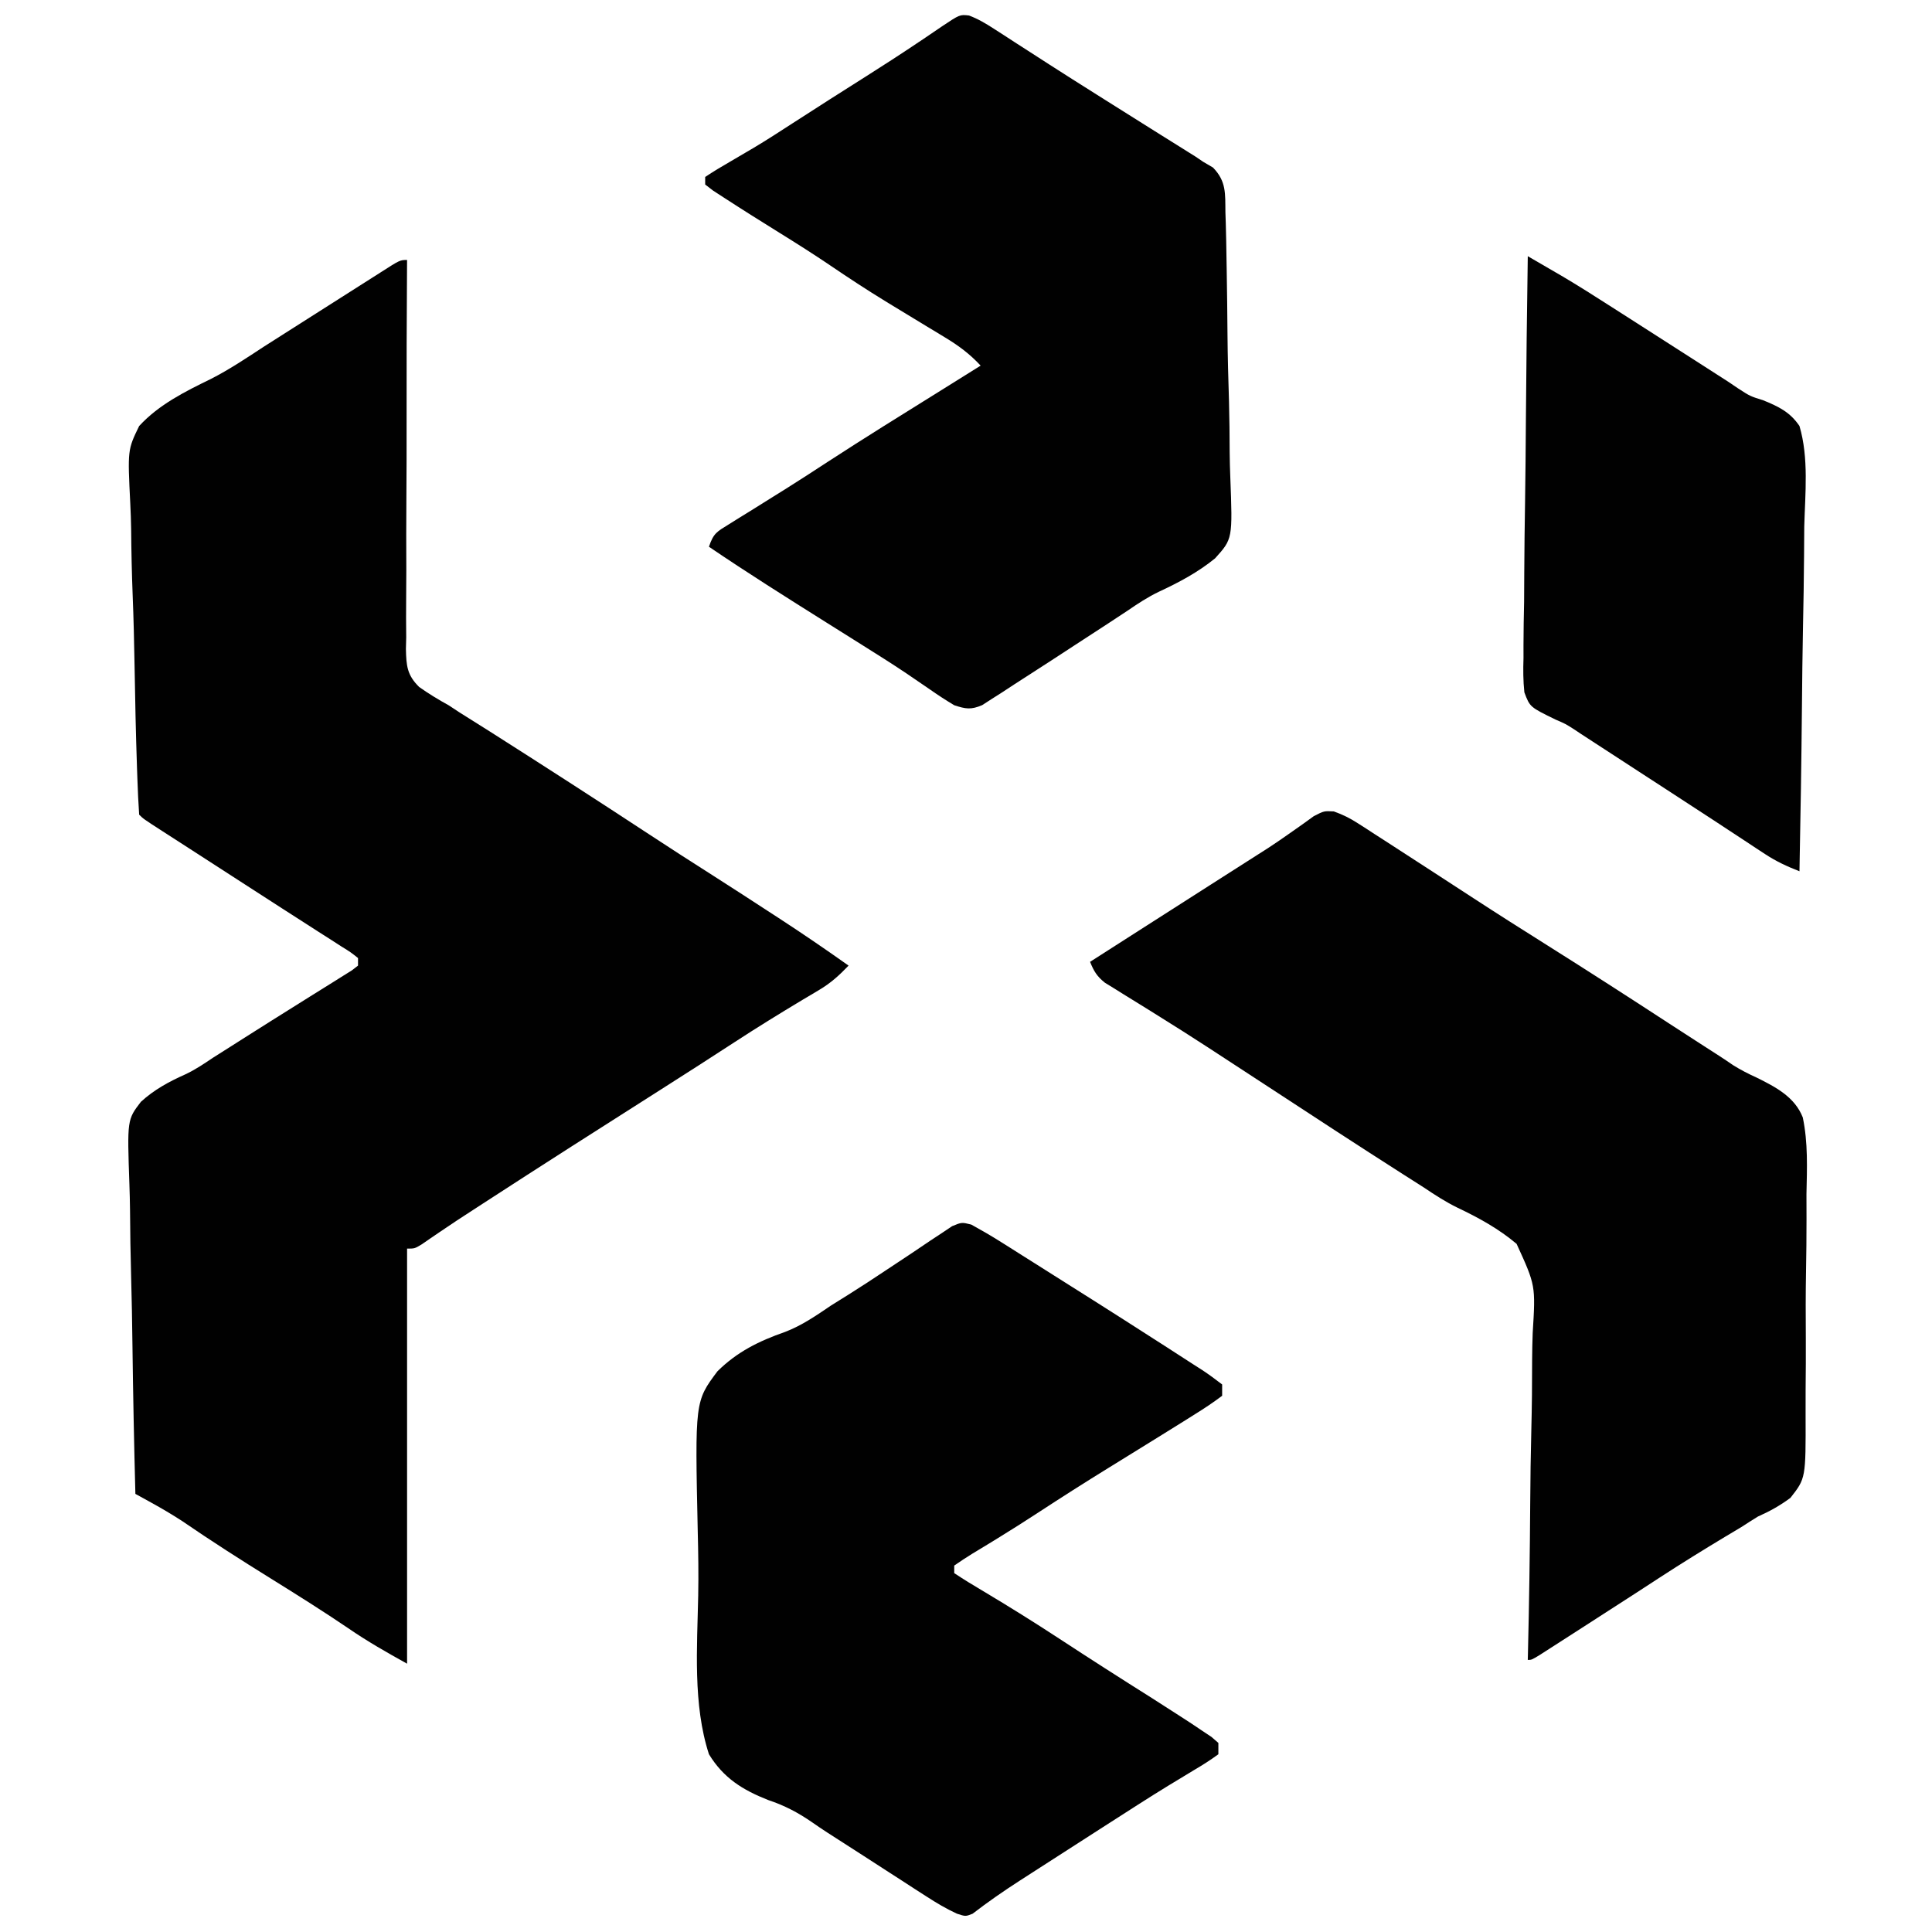 <svg width="512" height="512" viewBox="0 0 512 512" fill="none" xmlns="http://www.w3.org/2000/svg">
<path d="M107.879 68.895C107.875 69.461 107.871 70.026 107.867 70.609C107.771 84.389 107.732 98.169 107.752 111.95C107.76 118.615 107.75 125.278 107.697 131.943C107.647 138.375 107.646 144.806 107.678 151.239C107.682 153.692 107.668 156.145 107.637 158.598C107.595 162.038 107.616 165.471 107.652 168.911C107.625 169.924 107.599 170.936 107.571 171.98C107.675 176.392 107.851 178.885 111.083 182.06C113.615 183.85 116.162 185.404 118.879 186.895C119.861 187.54 120.844 188.186 121.855 188.851C122.656 189.353 123.457 189.854 124.281 190.372C125.2 190.951 126.119 191.53 127.066 192.126C127.994 192.71 128.923 193.294 129.879 193.895C143.961 202.85 157.986 211.887 171.936 221.047C177.641 224.791 183.37 228.492 189.133 232.147C193.924 235.197 198.683 238.295 203.442 241.395C204.405 242.02 205.369 242.645 206.362 243.29C212.624 247.369 218.785 251.569 224.879 255.895C222.455 258.433 220.169 260.518 217.149 262.305C216.437 262.732 215.726 263.158 214.993 263.597C214.234 264.046 213.474 264.495 212.692 264.958C206.606 268.614 200.575 272.328 194.629 276.208C188.237 280.372 181.819 284.492 175.379 288.583C159.508 298.669 143.648 308.775 127.879 319.02C127.097 319.528 126.315 320.036 125.51 320.559C124.765 321.044 124.021 321.529 123.254 322.028C122.181 322.726 122.181 322.726 121.086 323.439C119.512 324.477 117.948 325.53 116.391 326.593C115.583 327.144 114.774 327.695 113.942 328.262C113.211 328.766 112.48 329.27 111.727 329.789C109.879 330.895 109.879 330.895 107.879 330.895C107.879 367.195 107.879 403.495 107.879 440.895C102.395 437.848 97.42 435.02 92.317 431.52C85.61 426.971 78.764 422.668 71.879 418.395C63.875 413.428 55.964 408.372 48.196 403.043C45.554 401.332 42.924 399.778 40.172 398.261C38.964 397.594 38.964 397.594 37.731 396.913C37.12 396.577 36.509 396.241 35.879 395.895C35.531 382.769 35.265 369.645 35.102 356.516C35.024 350.418 34.918 344.324 34.748 338.229C34.584 332.341 34.495 326.456 34.456 320.566C34.428 318.325 34.374 316.083 34.293 313.842C33.699 296.746 33.699 296.746 37.334 291.992C40.838 288.793 44.742 286.668 49.052 284.744C51.665 283.53 54 281.958 56.383 280.348C58.068 279.279 59.755 278.211 61.442 277.145C62.351 276.567 63.26 275.989 64.196 275.394C69.178 272.228 74.173 269.084 79.18 265.958C80.197 265.319 81.214 264.681 82.262 264.023C84.229 262.788 86.2 261.56 88.174 260.337C89.054 259.784 89.934 259.231 90.84 258.661C91.622 258.174 92.403 257.687 93.209 257.185C94.036 256.546 94.036 256.546 94.879 255.895C94.879 255.235 94.879 254.575 94.879 253.895C92.96 252.361 92.96 252.361 90.445 250.805C89.495 250.191 88.544 249.577 87.565 248.945C86.534 248.289 85.504 247.633 84.442 246.958C82.868 245.945 82.868 245.945 81.263 244.912C79.133 243.541 77.001 242.173 74.867 240.808C71.584 238.706 68.311 236.588 65.041 234.467C60.064 231.237 55.077 228.023 50.09 224.809C49.302 224.301 48.514 223.793 47.703 223.269C46.184 222.289 44.665 221.311 43.145 220.333C37.992 217.008 37.992 217.008 36.879 215.895C36.666 212.774 36.52 209.674 36.416 206.549C36.381 205.566 36.346 204.584 36.309 203.572C35.997 194.467 35.807 185.359 35.657 176.25C35.554 170.13 35.409 164.018 35.164 157.903C34.929 151.987 34.804 146.079 34.753 140.159C34.715 137.912 34.639 135.665 34.523 133.42C33.818 119.207 33.818 119.207 36.879 112.895C42.157 107.168 49.052 103.765 55.965 100.387C60.82 97.901 65.323 94.883 69.879 91.895C71.686 90.742 73.495 89.59 75.305 88.442C76.209 87.866 77.114 87.291 78.046 86.698C81.046 84.789 84.046 82.881 87.047 80.973C88.055 80.332 89.062 79.692 90.1 79.032C92.037 77.8 93.975 76.568 95.912 75.336C96.782 74.783 97.651 74.23 98.547 73.661C99.313 73.174 100.079 72.687 100.868 72.185C105.997 68.895 105.997 68.895 107.879 68.895Z" fill="#010101"/>
<path d="M353.481 215.037C355.833 215.879 357.725 216.808 359.82 218.161C360.559 218.632 361.298 219.104 362.059 219.59C363.238 220.36 363.238 220.36 364.441 221.145C365.268 221.676 366.094 222.207 366.945 222.753C369.595 224.459 372.238 226.176 374.879 227.895C376.648 229.043 378.418 230.19 380.188 231.337C383.607 233.555 387.023 235.779 390.438 238.005C396.939 242.24 403.49 246.393 410.059 250.524C420.93 257.367 431.725 264.317 442.483 271.336C444.782 272.832 447.085 274.322 449.391 275.809C450.117 276.278 450.843 276.746 451.591 277.229C452.905 278.076 454.219 278.922 455.534 279.767C456.795 280.58 458.043 281.416 459.276 282.272C461.364 283.574 463.307 284.565 465.533 285.575C470.541 288.056 475.621 290.69 477.755 296.127C479.168 302.826 478.879 309.657 478.73 316.466C478.73 318.674 478.735 320.883 478.745 323.091C478.749 327.707 478.701 332.319 478.615 336.935C478.507 342.839 478.515 348.736 478.56 354.641C478.584 359.197 478.554 363.752 478.507 368.307C478.489 370.483 478.487 372.659 478.5 374.835C478.551 391.766 478.551 391.766 474.479 396.951C471.679 399.022 469.051 400.482 465.879 401.895C464.395 402.808 462.92 403.738 461.465 404.696C460.064 405.537 458.66 406.375 457.254 407.208C451.381 410.745 445.561 414.34 439.816 418.083C438.44 418.979 437.064 419.874 435.688 420.77C434.945 421.254 434.202 421.737 433.437 422.235C428.667 425.33 423.886 428.407 419.1 431.477C417.955 432.213 416.81 432.949 415.666 433.686C414.061 434.72 412.455 435.751 410.848 436.782C409.914 437.382 408.98 437.983 408.018 438.601C405.879 439.895 405.879 439.895 404.879 439.895C404.892 439.351 404.905 438.806 404.919 438.245C405.237 424.938 405.44 411.634 405.524 398.324C405.568 391.887 405.648 385.454 405.815 379.019C405.974 372.799 406.035 366.586 406.029 360.364C406.043 357.999 406.093 355.634 406.179 353.271C406.958 340.664 406.958 340.664 401.916 329.639C397.135 325.612 391.871 322.725 386.245 320.05C383.095 318.513 380.278 316.676 377.371 314.723C375.499 313.53 373.627 312.338 371.754 311.145C359.736 303.473 347.803 295.676 335.878 287.86C331.466 284.97 327.049 282.086 322.629 279.208C321.845 278.696 321.061 278.184 320.253 277.656C315.806 274.762 311.331 271.922 306.824 269.122C305.813 268.49 304.801 267.858 303.759 267.206C301.797 265.983 299.831 264.768 297.858 263.562C296.534 262.735 296.534 262.735 295.184 261.891C294.4 261.408 293.616 260.926 292.808 260.428C290.7 258.753 289.876 257.369 288.879 254.895C291.419 253.27 293.959 251.644 296.499 250.018C298.735 248.587 300.97 247.156 303.206 245.725C309.029 241.997 314.855 238.271 320.684 234.551C321.776 233.854 322.867 233.157 323.992 232.438C326.061 231.117 328.131 229.797 330.201 228.477C331.163 227.862 332.126 227.247 333.117 226.614C334.058 226.016 334.998 225.418 335.967 224.801C338.038 223.446 340.079 222.045 342.099 220.614C343.682 219.5 343.682 219.5 345.297 218.364C346.722 217.334 346.722 217.334 348.177 216.284C350.879 214.895 350.879 214.895 353.481 215.037Z" fill="#010101"/>
<path d="M256.804 4.11C259.237 5.031 261.229 6.218 263.414 7.633C264.296 8.2 265.178 8.767 266.087 9.351C267.029 9.963 267.971 10.576 268.941 11.207C270.939 12.493 272.936 13.778 274.934 15.063C276.436 16.032 276.436 16.032 277.968 17.021C282.151 19.714 286.357 22.369 290.566 25.02C291.327 25.501 292.088 25.981 292.872 26.476C296.945 29.049 301.025 31.613 305.109 34.169C306.401 34.978 306.401 34.978 307.718 35.805C309.361 36.835 311.005 37.863 312.651 38.888C313.394 39.354 314.137 39.821 314.902 40.301C315.551 40.707 316.2 41.112 316.869 41.53C317.864 42.206 317.864 42.206 318.879 42.895C319.727 43.39 320.576 43.886 321.45 44.396C325.024 48.073 324.682 51.283 324.748 56.247C324.779 57.194 324.811 58.14 324.843 59.116C324.936 62.251 324.99 65.384 325.035 68.52C325.064 70.13 325.064 70.13 325.093 71.773C325.192 77.46 325.258 83.147 325.3 88.835C325.349 94.692 325.511 100.539 325.698 106.393C325.822 110.911 325.86 115.427 325.876 119.946C325.899 122.103 325.953 124.259 326.041 126.414C326.665 142.806 326.665 142.806 322.013 147.964C317.446 151.685 312.439 154.342 307.116 156.818C304.153 158.245 301.545 159.96 298.836 161.821C297.982 162.383 297.128 162.945 296.248 163.524C295.404 164.08 294.56 164.635 293.691 165.208C290.778 167.109 287.862 169.006 284.945 170.901C282.827 172.278 280.712 173.658 278.598 175.041C275.326 177.175 272.042 179.287 268.754 181.395C267.234 182.393 267.234 182.393 265.683 183.412C264.734 184.015 263.786 184.618 262.809 185.239C261.976 185.777 261.143 186.315 260.285 186.87C257.308 188.138 255.92 187.892 252.879 186.895C250.588 185.519 248.434 184.116 246.254 182.583C244.914 181.665 243.573 180.75 242.23 179.836C241.523 179.354 240.816 178.873 240.087 178.376C236.316 175.847 232.474 173.434 228.629 171.02C227.836 170.521 227.043 170.022 226.226 169.508C223.778 167.969 221.328 166.432 218.879 164.895C208.46 158.352 198.061 151.805 187.879 144.895C189.088 141.267 190.011 140.897 193.191 138.926C194.093 138.361 194.994 137.796 195.923 137.214C196.899 136.613 197.874 136.013 198.879 135.395C200.913 134.124 202.947 132.851 204.98 131.579C205.989 130.951 206.997 130.323 208.036 129.676C211.805 127.315 215.531 124.891 219.254 122.458C229.162 116.011 239.208 109.783 249.243 103.537C252.791 101.327 256.335 99.112 259.879 96.895C256.961 93.755 253.995 91.564 250.328 89.356C249.245 88.698 248.161 88.04 247.044 87.362C246.192 86.85 246.192 86.85 245.323 86.327C242.361 84.545 239.411 82.744 236.461 80.942C235.882 80.589 235.304 80.236 234.708 79.872C229.725 76.822 224.858 73.627 220.025 70.346C215.645 67.38 211.188 64.557 206.691 61.77C201.728 58.685 196.777 55.584 191.879 52.395C190.91 51.766 189.94 51.137 188.941 50.489C188.261 49.963 187.58 49.437 186.879 48.895C186.879 48.235 186.879 47.575 186.879 46.895C189.061 45.449 191.235 44.129 193.504 42.833C194.902 42.014 196.299 41.194 197.695 40.372C198.757 39.748 198.757 39.748 199.84 39.111C203.323 37.034 206.718 34.825 210.12 32.619C216.564 28.444 223.045 24.327 229.533 20.222C234.033 17.369 238.509 14.491 242.93 11.516C243.705 10.998 244.481 10.481 245.28 9.947C246.727 8.978 248.168 7.998 249.601 7.007C254.354 3.836 254.354 3.836 256.804 4.11Z" fill="#010101"/>
<path d="M257.401 324.528C259.929 325.921 262.403 327.34 264.846 328.879C265.799 329.478 266.753 330.076 267.736 330.693C268.753 331.337 269.77 331.981 270.818 332.645C271.879 333.313 272.94 333.981 274.034 334.67C277.319 336.74 280.6 338.817 283.881 340.895C285.827 342.123 287.774 343.351 289.721 344.579C295.123 347.993 300.505 351.439 305.881 354.895C306.773 355.465 307.665 356.034 308.584 356.622C311.149 358.264 313.704 359.921 316.256 361.582C317.417 362.322 317.417 362.322 318.601 363.077C320.415 364.271 322.157 365.574 323.881 366.895C323.881 367.885 323.881 368.875 323.881 369.895C321.52 371.671 319.201 373.226 316.693 374.77C315.558 375.486 315.558 375.486 314.4 376.217C311.901 377.789 309.392 379.344 306.881 380.895C305.598 381.69 305.598 381.69 304.288 382.501C300.759 384.688 297.229 386.873 293.694 389.05C287.413 392.924 281.196 396.884 275.02 400.922C271.466 403.241 267.892 405.516 264.271 407.731C263.151 408.418 263.151 408.418 262.009 409.119C260.578 409.993 259.143 410.862 257.704 411.724C256.063 412.728 254.466 413.805 252.881 414.895C252.881 415.555 252.881 416.215 252.881 416.895C255.434 418.588 257.991 420.161 260.631 421.707C267.386 425.747 274.048 429.892 280.631 434.207C288.77 439.538 296.961 444.781 305.196 449.963C307.769 451.59 310.329 453.235 312.881 454.895C313.828 455.51 314.775 456.125 315.751 456.759C316.668 457.374 317.585 457.988 318.529 458.622C319.364 459.177 320.198 459.732 321.058 460.304C321.66 460.829 322.261 461.354 322.881 461.895C322.881 462.885 322.881 463.875 322.881 464.895C320.765 466.443 318.699 467.763 316.443 469.082C314.973 469.971 313.505 470.862 312.037 471.754C311.22 472.249 310.402 472.743 309.56 473.252C304.474 476.37 299.463 479.609 294.443 482.832C293.37 483.52 292.297 484.208 291.192 484.917C285.634 488.481 280.078 492.049 274.532 495.631C273.127 496.538 271.721 497.443 270.314 498.347C266 501.126 261.807 504.03 257.74 507.164C255.881 507.895 255.881 507.895 253.6 507.147C250.729 505.825 248.176 504.301 245.521 502.586C244.497 501.927 243.472 501.269 242.417 500.59C240.79 499.534 240.79 499.534 239.131 498.457C237.997 497.725 236.862 496.994 235.727 496.263C233.472 494.808 231.219 493.351 228.967 491.893C225.736 489.801 222.502 487.717 219.256 485.65C217.926 484.786 216.608 483.902 215.311 482.989C211.497 480.348 207.983 478.505 203.578 477.028C196.804 474.35 191.742 471.217 187.881 464.895C183.589 451.713 184.767 436.459 185.033 422.793C185.142 417.098 185.05 411.426 184.907 405.733C184.165 371.383 184.165 371.383 190.129 363.41C195.34 358.243 201.146 355.388 208.013 352.989C212.506 351.275 216.294 348.642 220.256 345.957C221.773 345.003 223.294 344.053 224.818 343.11C228.157 341.011 231.454 338.859 234.732 336.667C237.005 335.148 239.287 333.644 241.57 332.14C243.228 331.038 244.874 329.918 246.519 328.798C248.04 327.798 248.04 327.798 249.592 326.778C250.492 326.173 251.392 325.569 252.32 324.946C254.881 323.895 254.881 323.895 257.401 324.528Z" fill="#010101"/>
<path d="M404.878 67.895C406.772 68.994 408.666 70.095 410.559 71.196C412.141 72.115 412.141 72.115 413.755 73.053C418.259 75.71 422.666 78.507 427.066 81.332C427.99 81.923 428.914 82.514 429.866 83.122C432.872 85.044 435.875 86.969 438.878 88.895C442.154 90.996 445.429 93.096 448.706 95.196C450.792 96.534 452.878 97.873 454.963 99.213C455.937 99.838 456.91 100.462 457.913 101.106C458.818 101.717 459.723 102.328 460.656 102.958C463.799 104.995 463.799 104.995 467.26 106.08C471.335 107.74 474.376 109.189 476.878 112.895C479.379 121.361 478.383 130.774 478.148 139.489C478.123 142.123 478.105 144.757 478.092 147.391C478.052 153.604 477.945 159.815 477.814 166.026C477.669 173.102 477.598 180.178 477.532 187.255C477.397 201.803 477.168 216.349 476.878 230.895C473.577 229.608 470.678 228.265 467.718 226.313C466.935 225.8 466.151 225.287 465.344 224.758C464.51 224.205 463.675 223.652 462.816 223.083C461.016 221.901 459.217 220.72 457.417 219.54C456.498 218.934 455.58 218.329 454.633 217.706C450.33 214.877 446.01 212.074 441.691 209.27C440.033 208.193 438.376 207.116 436.718 206.04C435.511 205.256 435.511 205.256 434.28 204.456C431.917 202.92 429.556 201.382 427.195 199.844C425.714 198.882 424.234 197.92 422.753 196.958C421.778 196.321 421.778 196.321 420.784 195.672C419.837 195.057 419.837 195.057 418.87 194.43C418.279 194.037 417.688 193.643 417.078 193.237C414.872 191.831 414.872 191.831 412.341 190.74C405.434 187.383 405.434 187.383 403.971 183.466C403.644 180.397 403.64 177.468 403.743 174.382C403.741 173.23 403.74 172.078 403.739 170.892C403.745 167.091 403.823 163.296 403.902 159.497C403.92 156.86 403.935 154.223 403.945 151.586C403.976 145.359 404.058 139.134 404.158 132.908C404.27 125.817 404.325 118.727 404.375 111.636C404.479 97.055 404.655 82.475 404.878 67.895Z" fill="#010101"/>
</svg>
